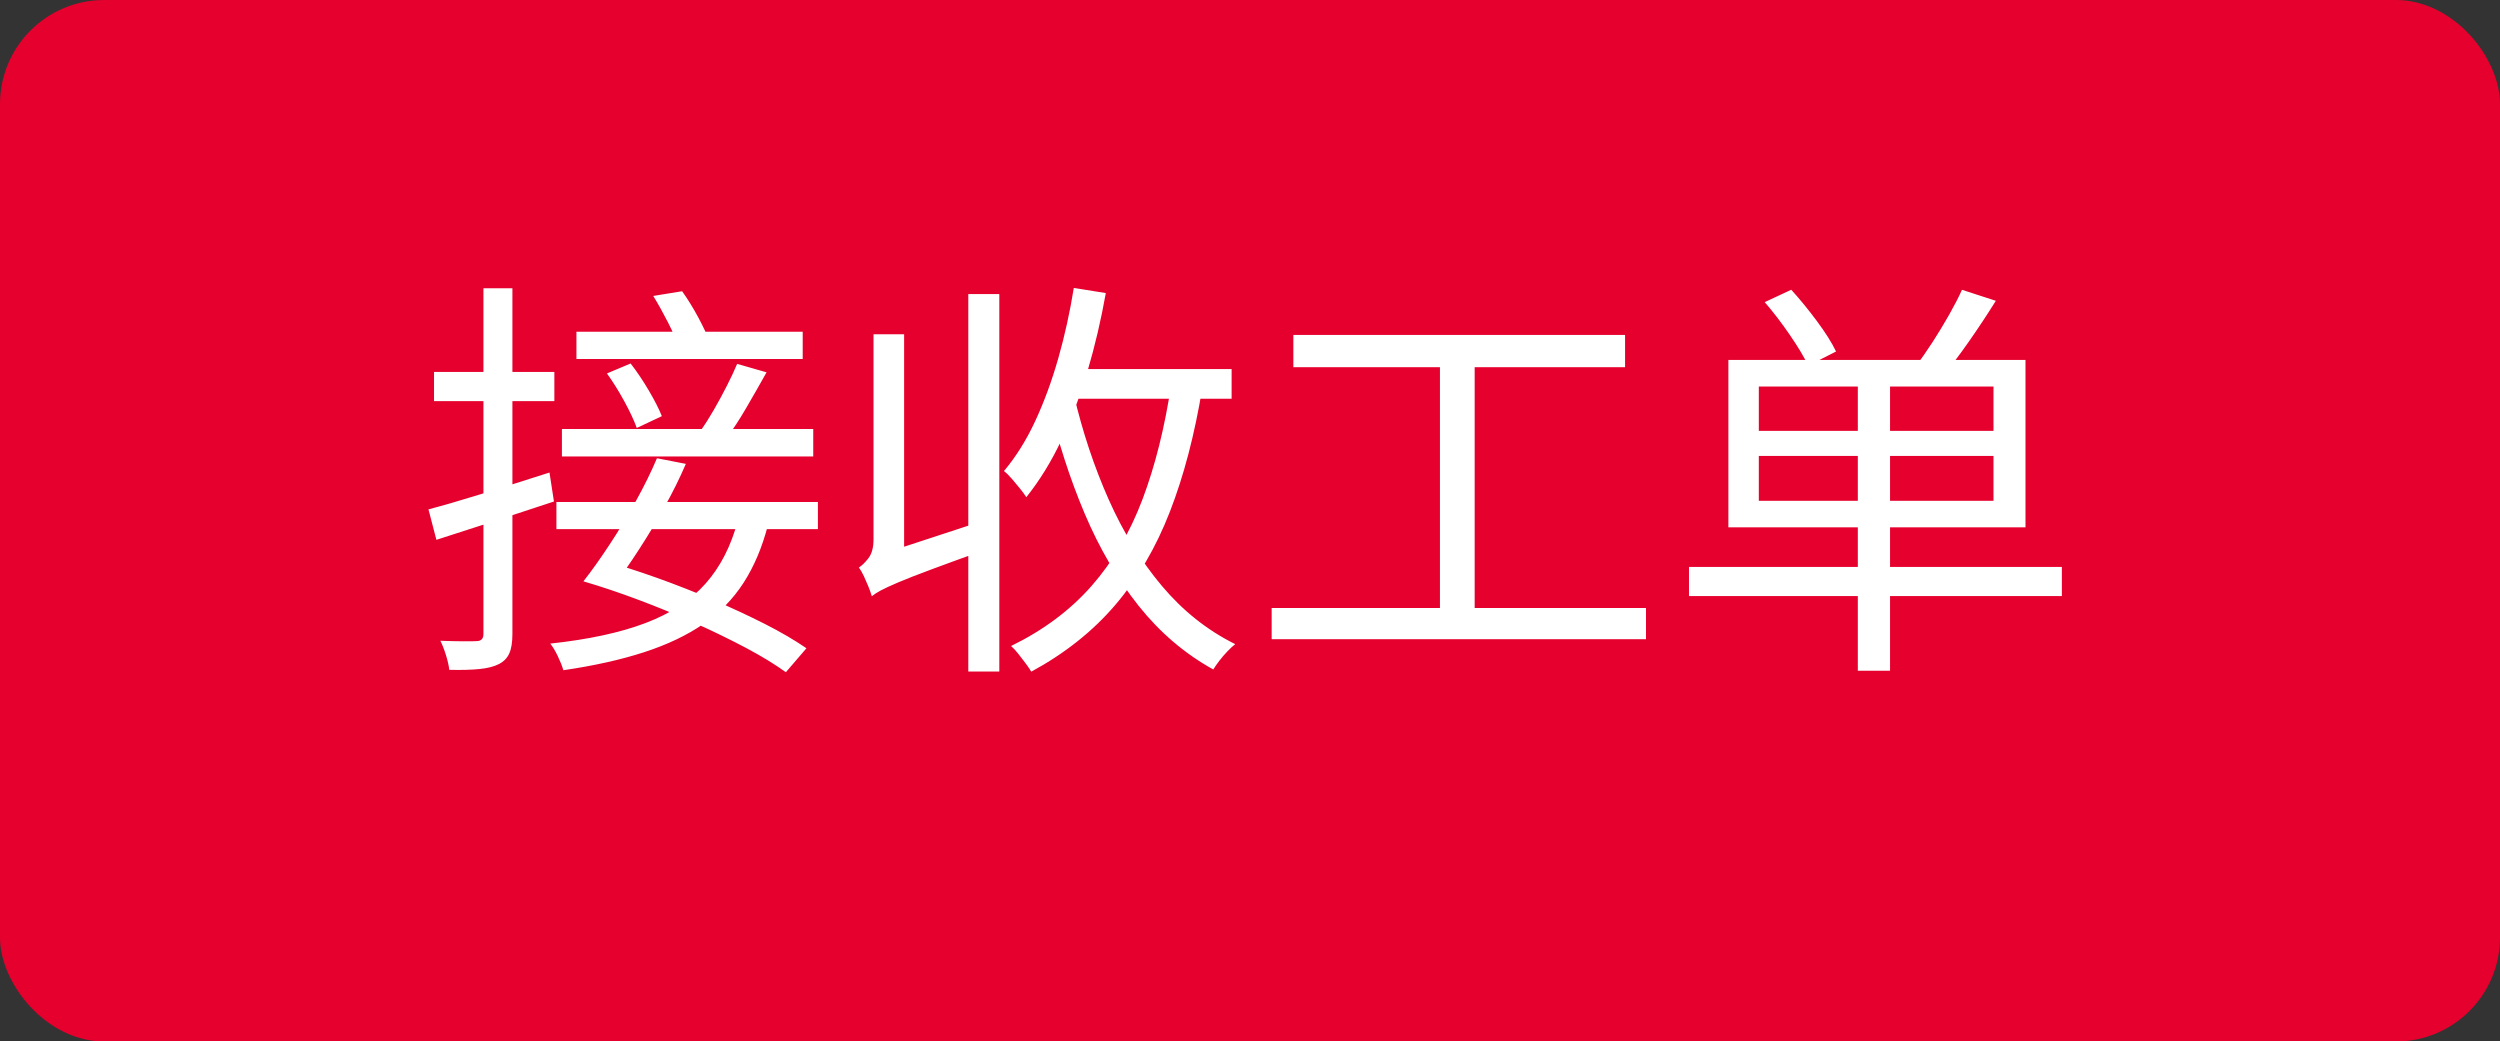 <svg xmlns="http://www.w3.org/2000/svg" xmlns:xlink="http://www.w3.org/1999/xlink" fill="none" version="1.1" width="96.016" height="40" viewBox="0 0 96.016 40"><rect x="0" y="0" width="96.016" height="40" fill="#333333" stroke="none"/><g><rect x="0" y="0" width="96.016" height="40" rx="4" fill="#E6002D" fill-opacity="1" style="mix-blend-mode:passthrough"/><g><path d="M16.456,19.563Q17.341,19.329,18.578,18.945Q19.815,18.562,21.104,18.148L21.275,19.261Q20.101,19.653,18.914,20.038Q17.728,20.422,16.76,20.733L16.456,19.563ZM16.669,14.285L21.291,14.285L21.291,15.407L16.669,15.407L16.669,14.285ZM18.567,11.07L19.68,11.07L19.68,24.347Q19.68,24.826,19.56,25.095Q19.441,25.364,19.152,25.509Q18.878,25.648,18.419,25.695Q17.961,25.742,17.255,25.726Q17.233,25.509,17.133,25.179Q17.033,24.85,16.913,24.61Q17.395,24.627,17.781,24.63Q18.167,24.633,18.301,24.623Q18.567,24.623,18.567,24.351L18.567,11.07ZM22.139,12.741L30.829,12.741L30.829,13.788L22.139,13.788L22.139,12.741ZM21.581,16.477L31.234,16.477L31.234,17.53L21.581,17.53L21.581,16.477ZM23.31,14.343L24.22,13.96Q24.583,14.428,24.921,15.003Q25.258,15.576,25.419,15.983L24.456,16.437Q24.304,16.01,23.98,15.417Q23.657,14.823,23.31,14.343ZM28.311,13.975L29.441,14.3Q29.066,14.97,28.659,15.669Q28.253,16.368,27.88,16.853L26.907,16.541Q27.155,16.194,27.416,15.741Q27.677,15.288,27.916,14.818Q28.156,14.348,28.311,13.975ZM21.37,19.28L31.413,19.28L31.413,20.322L21.37,20.322L21.37,19.28ZM28.337,19.992L29.488,20.19Q29.162,21.443,28.558,22.382Q27.953,23.32,27.009,23.969Q26.065,24.618,24.737,25.049Q23.409,25.481,21.637,25.741Q21.564,25.495,21.423,25.201Q21.283,24.908,21.134,24.718Q23.329,24.483,24.786,23.931Q26.243,23.379,27.098,22.414Q27.953,21.448,28.337,19.992ZM22.407,22.327Q22.89,21.71,23.419,20.904Q23.949,20.099,24.427,19.235Q24.905,18.372,25.231,17.599L26.341,17.816Q25.999,18.615,25.519,19.477Q25.039,20.339,24.535,21.114Q24.031,21.89,23.599,22.459L22.407,22.327ZM22.407,22.327L23.128,21.52Q24.131,21.801,25.222,22.19Q26.313,22.579,27.383,23.037Q28.453,23.495,29.378,23.965Q30.304,24.436,30.973,24.897L30.182,25.818Q29.558,25.366,28.655,24.886Q27.751,24.406,26.694,23.931Q25.637,23.456,24.533,23.042Q23.429,22.627,22.407,22.327ZM25.089,11.366L26.197,11.185Q26.518,11.633,26.818,12.19Q27.118,12.747,27.265,13.153L26.096,13.4Q25.961,12.984,25.669,12.41Q25.377,11.836,25.089,11.366ZM40.795,14.175L47.302,14.175L47.302,15.313L40.795,15.313L40.795,14.175ZM41.241,11.058L42.47,11.256Q42.194,12.81,41.769,14.247Q41.343,15.684,40.76,16.916Q40.177,18.148,39.417,19.095Q39.335,18.965,39.182,18.773Q39.029,18.581,38.863,18.39Q38.697,18.198,38.558,18.091Q39.25,17.27,39.764,16.161Q40.278,15.051,40.647,13.753Q41.016,12.454,41.241,11.058ZM44.986,14.743L46.175,14.904Q45.736,17.581,44.933,19.648Q44.131,21.715,42.836,23.231Q41.541,24.748,39.607,25.797Q39.538,25.674,39.4,25.49Q39.263,25.306,39.114,25.117Q38.964,24.927,38.832,24.811Q40.7,23.897,41.927,22.499Q43.154,21.1,43.882,19.17Q44.61,17.239,44.986,14.743ZM41.247,15.181Q41.744,17.297,42.58,19.183Q43.417,21.069,44.626,22.505Q45.835,23.942,47.44,24.739Q47.301,24.849,47.138,25.019Q46.976,25.189,46.835,25.372Q46.695,25.555,46.597,25.712Q44.956,24.804,43.732,23.269Q42.509,21.733,41.658,19.725Q40.808,17.717,40.264,15.402L41.247,15.181ZM37.189,11.294L38.38,11.294L38.38,25.792L37.189,25.792L37.189,11.294ZM33.483,22.899L33.361,21.758L33.906,21.266L37.74,20.008Q37.783,20.258,37.87,20.557Q37.956,20.857,38.028,21.049Q36.647,21.543,35.801,21.858Q34.956,22.173,34.499,22.367Q34.043,22.562,33.826,22.678Q33.61,22.794,33.483,22.899ZM33.483,22.899Q33.438,22.742,33.356,22.537Q33.273,22.332,33.179,22.13Q33.084,21.929,32.986,21.796Q33.158,21.691,33.353,21.439Q33.549,21.186,33.549,20.71L33.549,12.838L34.724,12.838L34.724,21.783Q34.724,21.783,34.537,21.891Q34.35,21.999,34.103,22.177Q33.856,22.355,33.669,22.547Q33.483,22.738,33.483,22.899ZM49.673,12.863L62.413,12.863L62.413,14.104L49.673,14.104L49.673,12.863ZM48.84,23.35L63.217,23.35L63.217,24.55L48.84,24.55L48.84,23.35ZM55.303,13.491L56.637,13.491L56.637,23.849L55.303,23.849L55.303,13.491ZM71.352,14.38L72.59,14.38L72.59,25.761L71.352,25.761L71.352,14.38ZM67.55,17.511L67.55,19.233L76.563,19.233L76.563,17.511L67.55,17.511ZM67.55,14.846L67.55,16.548L76.563,16.548L76.563,14.846L67.55,14.846ZM66.381,13.823L77.792,13.823L77.792,20.252L66.381,20.252L66.381,13.823ZM64.868,21.775L79.189,21.775L79.189,22.894L64.868,22.894L64.868,21.775ZM67.776,11.604L68.796,11.128Q69.283,11.663,69.78,12.331Q70.276,12.998,70.516,13.5L69.446,14.043Q69.215,13.553,68.736,12.856Q68.257,12.158,67.776,11.604ZM75.353,11.13L76.653,11.553Q76.174,12.321,75.622,13.112Q75.069,13.903,74.605,14.454L73.579,14.059Q73.88,13.668,74.214,13.153Q74.547,12.637,74.851,12.103Q75.154,11.568,75.353,11.13Z" fill="#FFFFFF" fill-opacity="1" style="mix-blend-mode:passthrough"/></g></g></svg>